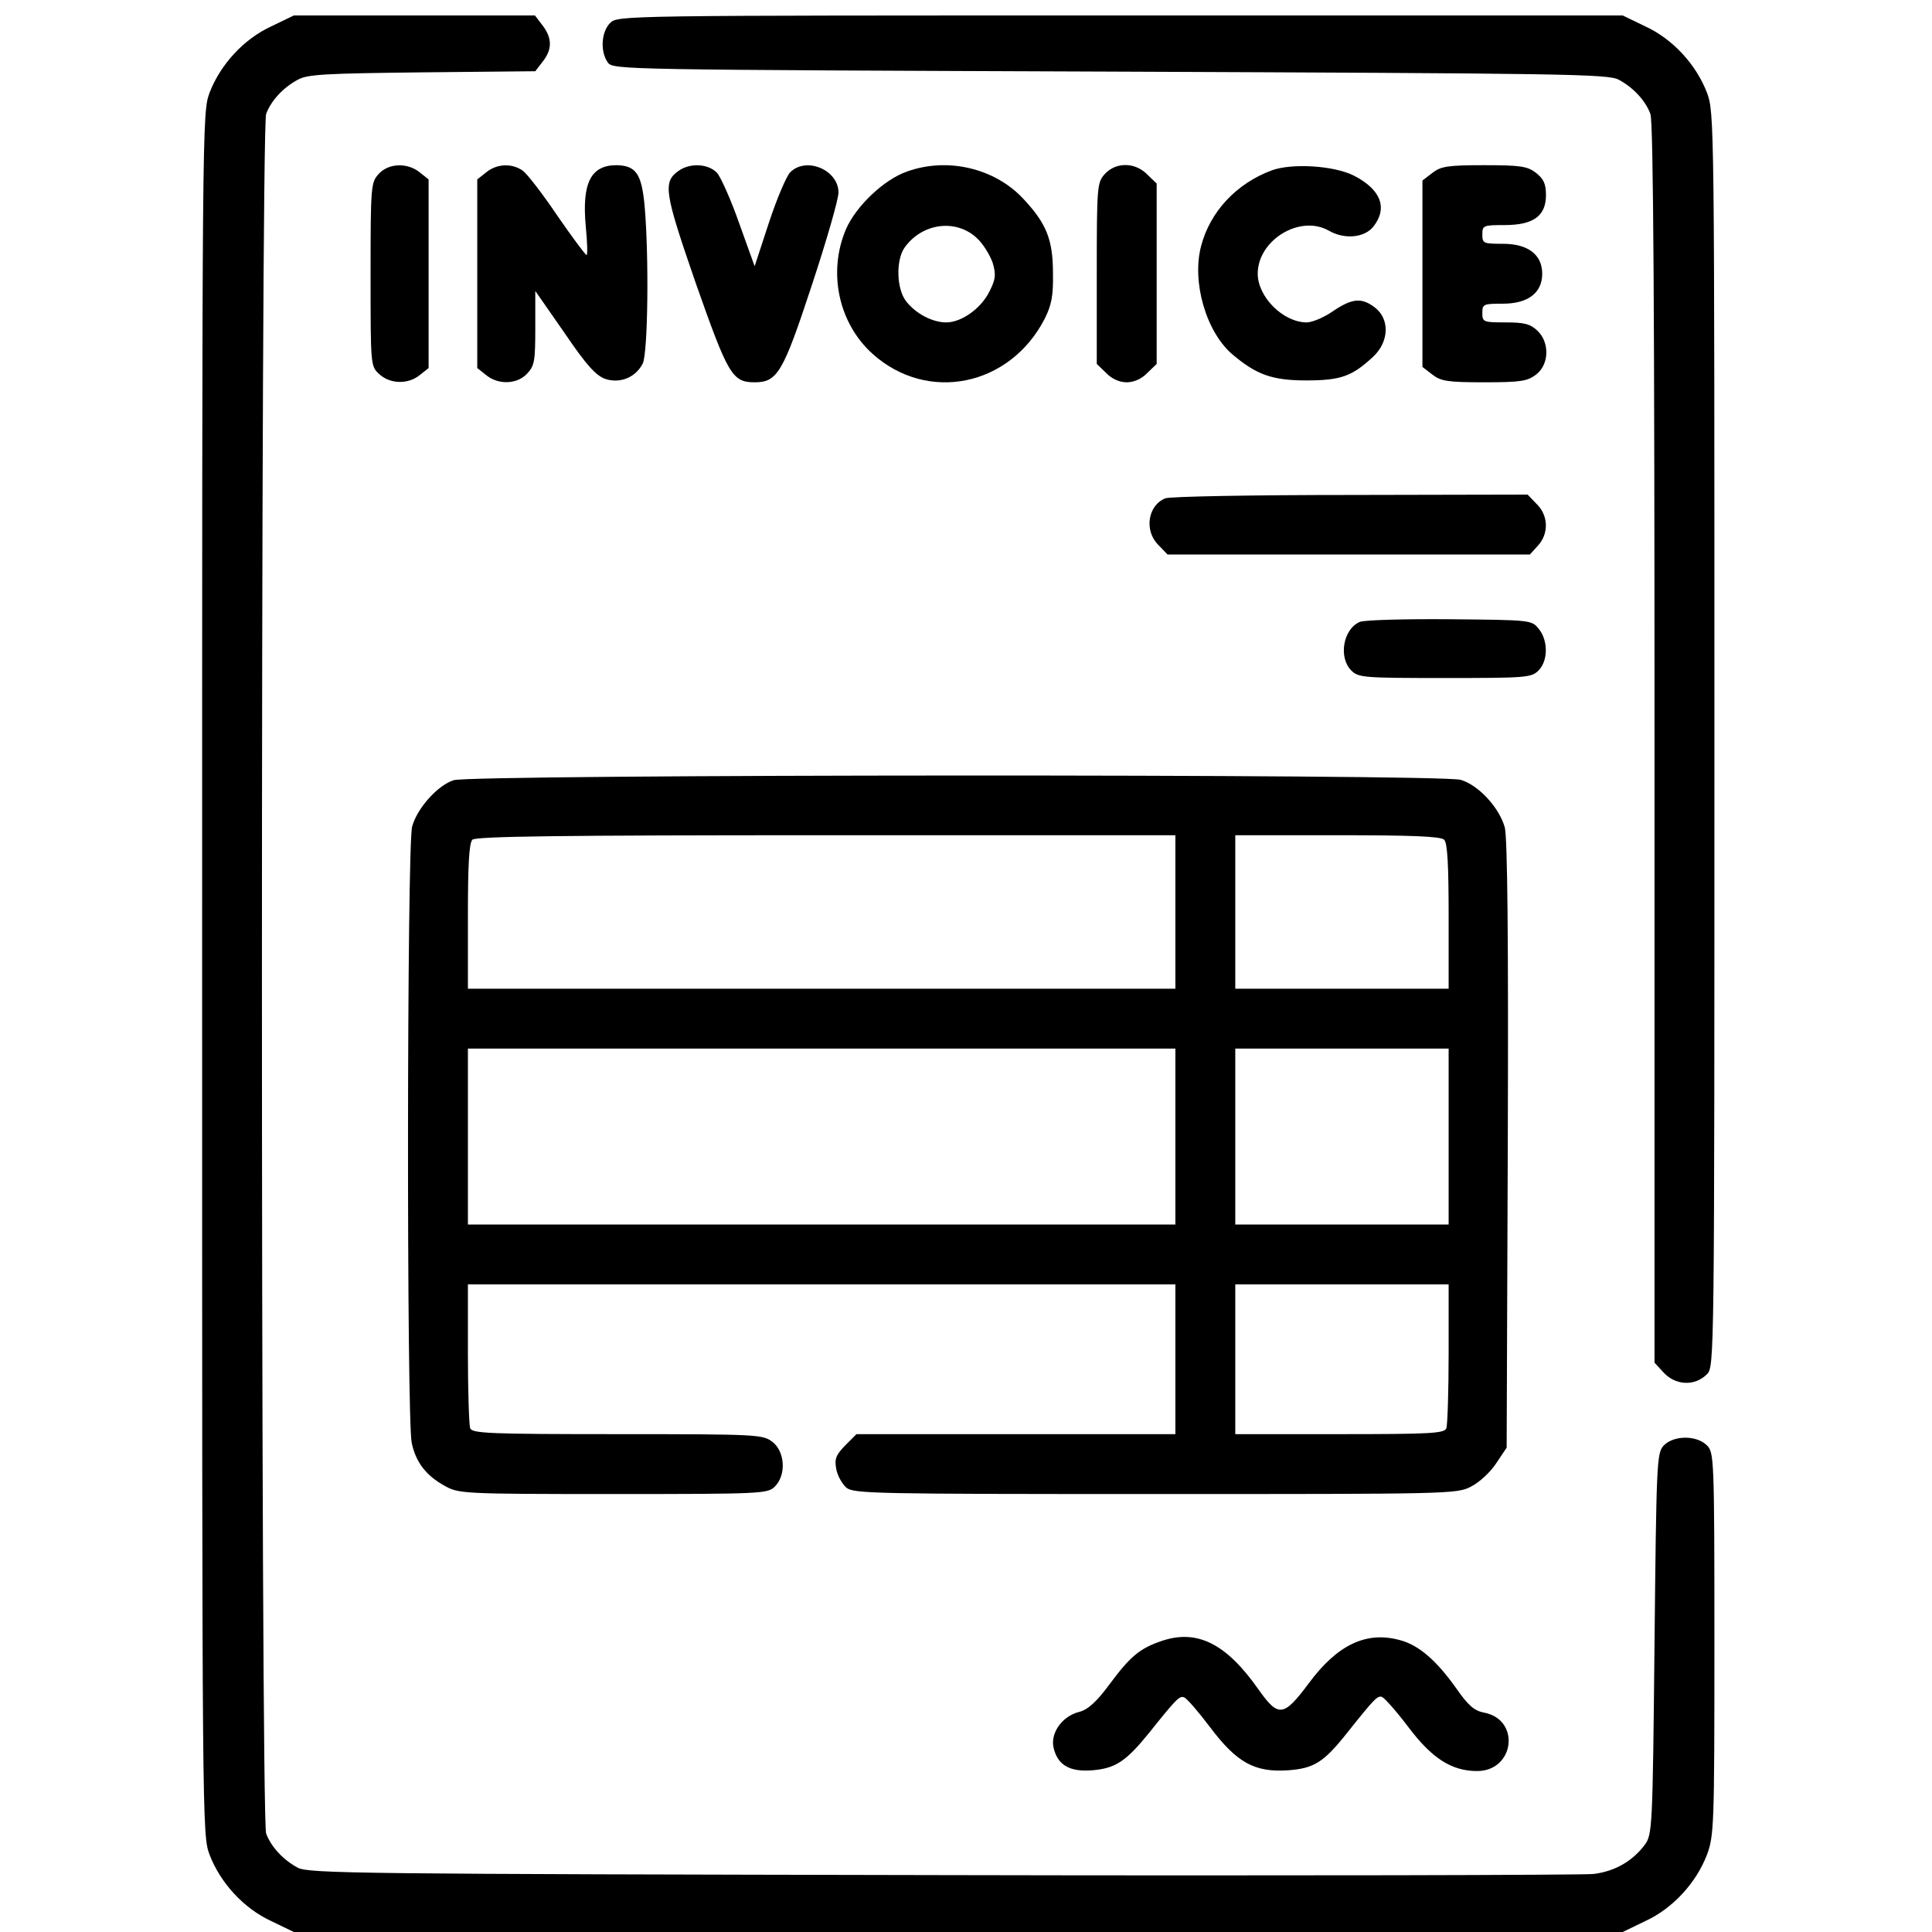 <?xml version="1.0" standalone="no"?>
<!DOCTYPE svg PUBLIC "-//W3C//DTD SVG 20010904//EN"
 "http://www.w3.org/TR/2001/REC-SVG-20010904/DTD/svg10.dtd">
<svg version="1.0" xmlns="http://www.w3.org/2000/svg"
 width="320pt" height="320pt" viewBox="0 0 320 320"
 preserveAspectRatio="xMidYMid meet">
<g transform="translate(0,320) scale(0.062,-0.062)"
fill="#000000" stroke="none">
<path d="M725 5091 c-74 -34 -136 -102 -165 -177 -20 -54 -20 -67 -20 -2354 0
-2287 0 -2300 20 -2354 29 -75 91 -143 165 -177 l60 -29 1775 0 1775 0 60 29
c74 34 136 102 165 177 19 52 20 76 20 564 0 497 -1 511 -20 530 -28 28 -90
27 -116 -1 -18 -20 -19 -47 -24 -529 -5 -496 -6 -509 -26 -537 -33 -44 -80
-71 -137 -78 -29 -3 -812 -5 -1742 -3 -1550 3 -1692 4 -1720 20 -39 21 -71 56
-84 91 -15 40 -15 4554 0 4594 13 35 45 70 84 91 26 15 74 17 332 20 l303 3
20 26 c26 33 25 63 -1 97 l-20 26 -322 0 -322 0 -60 -29z"/>
<path d="M1630 5100 c-24 -24 -27 -77 -6 -106 14 -19 42 -19 1343 -24 1211 -5
1331 -6 1358 -22 39 -21 71 -56 84 -91 8 -20 11 -535 11 -1682 l0 -1654 23
-25 c32 -36 84 -39 117 -6 20 20 20 33 20 1695 0 1659 0 1675 -20 1729 -29 75
-91 143 -165 177 l-60 29 -1342 0 c-1330 0 -1343 0 -1363 -20z"/>
<path d="M1012 4697 c-21 -23 -22 -31 -22 -268 0 -244 0 -246 23 -267 29 -27
77 -28 108 -3 l24 19 0 252 0 252 -24 19 c-32 26 -82 25 -109 -4z"/>
<path d="M1299 4701 l-24 -19 0 -252 0 -252 24 -19 c32 -26 82 -25 109 4 20
21 22 34 22 122 l0 99 78 -112 c59 -87 84 -114 109 -123 40 -13 81 4 100 41
14 28 17 287 5 422 -8 85 -23 107 -75 108 -69 0 -93 -48 -82 -165 4 -41 5 -75
2 -75 -3 0 -38 47 -78 105 -39 58 -81 112 -92 120 -29 21 -70 19 -98 -4z"/>
<path d="M1813 4705 c-43 -30 -38 -58 46 -301 86 -244 97 -264 157 -264 61 0
76 26 153 260 39 118 71 229 71 247 0 60 -86 97 -129 54 -10 -10 -36 -71 -57
-135 l-38 -116 -41 114 c-22 63 -49 123 -59 135 -23 25 -72 28 -103 6z"/>
<path d="M2423 4703 c-61 -21 -136 -92 -163 -154 -49 -115 -20 -251 71 -333
147 -132 367 -87 460 94 18 36 23 61 22 120 0 91 -17 134 -80 201 -76 81 -202
111 -310 72z m188 -179 c16 -15 34 -45 41 -65 9 -31 8 -43 -8 -75 -22 -46 -75
-84 -116 -84 -37 0 -81 23 -107 56 -26 33 -28 109 -5 143 47 67 139 79 195 25z"/>
<path d="M2952 4697 c-21 -23 -22 -31 -22 -266 l0 -242 25 -24 c15 -16 36 -25
55 -25 19 0 40 9 55 25 l25 24 0 241 0 241 -25 24 c-32 33 -83 34 -113 2z"/>
<path d="M3397 4706 c-94 -35 -164 -110 -188 -201 -26 -96 13 -231 84 -291 64
-54 106 -69 197 -69 92 0 122 11 178 63 43 40 45 100 6 131 -36 28 -61 26
-113 -9 -24 -17 -56 -30 -70 -30 -63 0 -131 68 -131 130 0 90 113 159 190 115
42 -24 95 -19 119 11 39 50 20 99 -52 136 -53 27 -166 34 -220 14z"/>
<path d="M3826 4699 l-26 -20 0 -249 0 -249 26 -20 c23 -18 41 -21 139 -21 98
0 116 3 139 21 35 27 36 86 3 117 -19 18 -35 22 -85 22 -59 0 -62 1 -62 25 0
24 3 25 55 25 67 0 105 29 105 80 0 51 -38 80 -105 80 -52 0 -55 1 -55 25 0
24 3 25 59 25 77 0 111 24 111 80 0 30 -6 43 -26 59 -23 18 -41 21 -139 21
-98 0 -116 -3 -139 -21z"/>
<path d="M3113 3830 c-47 -19 -57 -87 -18 -125 l24 -25 484 0 484 0 21 23 c30
32 29 81 -3 112 l-24 25 -473 -1 c-260 0 -483 -4 -495 -9z"/>
<path d="M3633 3500 c-45 -19 -58 -95 -23 -130 19 -19 33 -20 250 -20 217 0
231 1 250 20 26 26 26 80 1 111 -19 24 -21 24 -238 26 -120 1 -228 -2 -240 -7z"/>
<path d="M1212 3077 c-42 -13 -98 -75 -111 -124 -14 -48 -15 -1590 -1 -1647
11 -51 38 -86 86 -113 39 -22 43 -23 451 -23 400 0 414 1 433 20 31 31 27 93
-6 119 -26 20 -37 21 -414 21 -344 0 -389 2 -394 16 -3 9 -6 99 -6 200 l0 184
945 0 945 0 0 -200 0 -200 -426 0 -426 0 -30 -30 c-25 -26 -29 -36 -24 -63 3
-18 16 -40 27 -50 20 -16 74 -17 826 -17 787 0 805 0 843 20 22 11 52 39 67
62 l28 42 3 808 c2 557 -1 821 -8 849 -15 53 -70 113 -118 127 -53 16 -2641
15 -2690 -1z m1928 -352 l0 -205 -945 0 -945 0 0 193 c0 137 3 196 12 205 9 9
233 12 945 12 l933 0 0 -205z m718 193 c9 -9 12 -68 12 -205 l0 -193 -285 0
-285 0 0 205 0 205 273 0 c199 0 276 -3 285 -12z m-718 -793 l0 -235 -945 0
-945 0 0 235 0 235 945 0 945 0 0 -235z m730 0 l0 -235 -285 0 -285 0 0 235 0
235 285 0 285 0 0 -235z m0 -579 c0 -101 -3 -191 -6 -200 -5 -14 -40 -16 -285
-16 l-279 0 0 200 0 200 285 0 285 0 0 -184z"/>
<path d="M3099 776 c-54 -19 -80 -40 -134 -113 -36 -49 -59 -69 -82 -75 -44
-11 -76 -54 -69 -93 10 -48 42 -68 104 -63 62 5 90 24 151 99 75 94 82 100 94
96 7 -2 38 -38 69 -79 72 -96 120 -122 209 -116 69 5 95 21 157 99 74 93 82
101 94 97 7 -3 39 -39 70 -80 63 -84 116 -118 184 -118 100 0 117 137 19 156
-26 5 -42 18 -74 64 -53 75 -101 117 -152 130 -89 24 -166 -12 -243 -116 -67
-90 -81 -91 -134 -16 -87 124 -166 163 -263 128z"/>
</g>
</svg>
